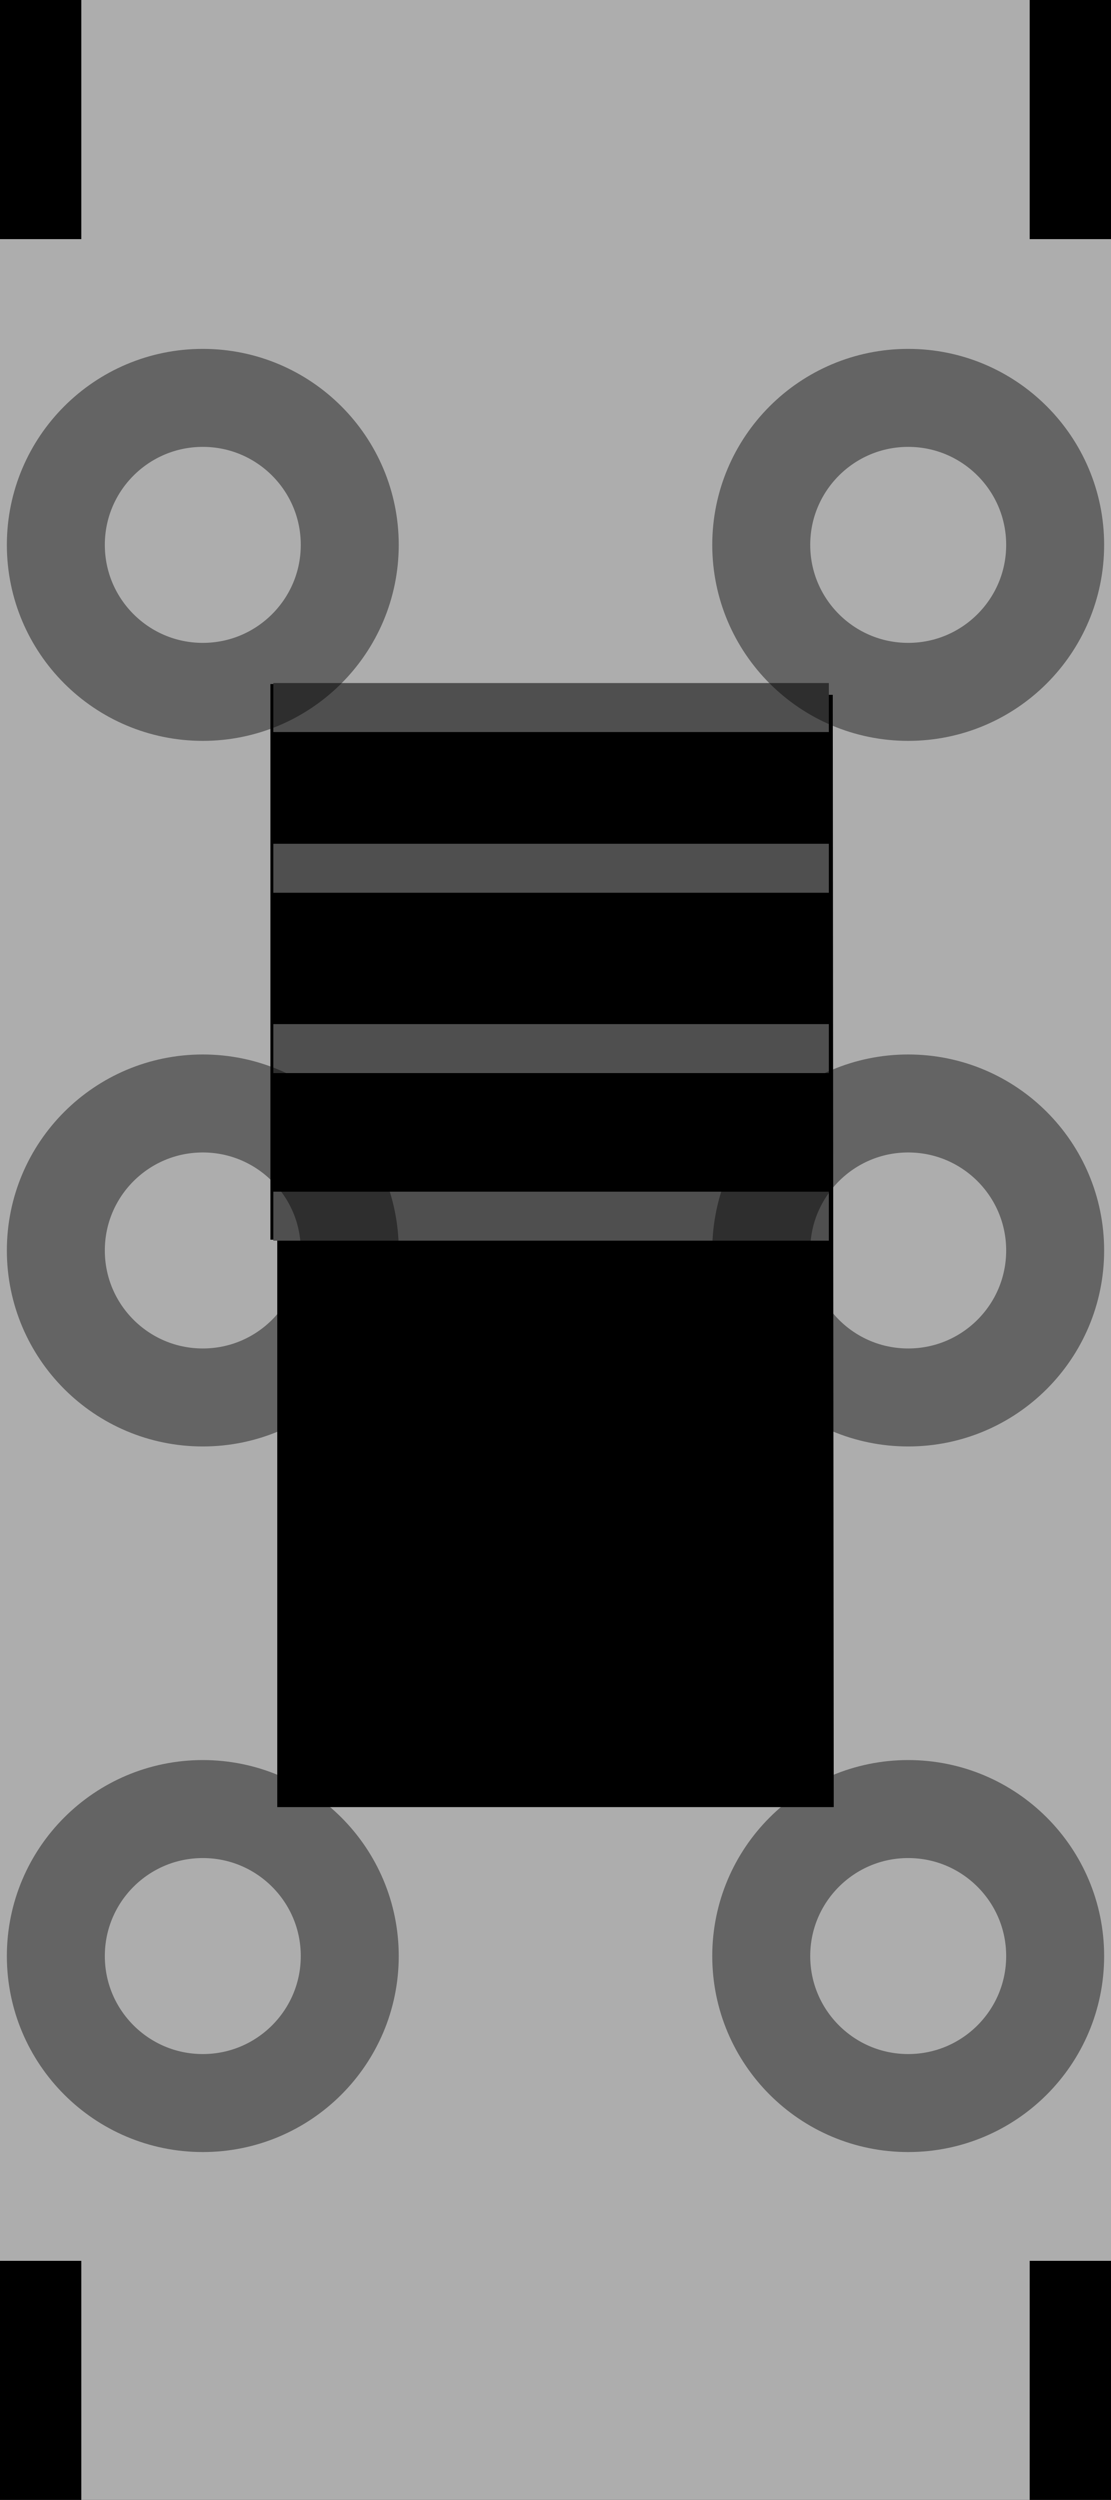 <svg id="Layer_1" data-name="Layer 1" xmlns="http://www.w3.org/2000/svg" viewBox="0 0 11.34 25.51"><defs><style>.cls-1{fill:#adadad;}.cls-2{stroke:#4f4f4f;stroke-width:0.5px;}.cls-2,.cls-4{stroke-miterlimit:10;}.cls-3{opacity:0.42;}.cls-4{fill:none;stroke:#000;}</style></defs><title>DPDT Slide Switch</title><rect width="11.34" height="25.51"/><path class="cls-1" d="M10.51,2.44V0H.83V2.44H0V23.07H.83v2.44h9.68V23.07h.83V2.44Zm-2,16H2.83V7.09H8.5Z"/><rect x="2.76" y="6.98" width="5.67" height="5.67"/><line class="cls-2" x1="2.79" y1="7.22" x2="8.46" y2="7.22"/><line class="cls-2" x1="2.79" y1="12.41" x2="8.46" y2="12.41"/><line class="cls-2" x1="2.79" y1="8.86" x2="8.46" y2="8.86"/><line class="cls-2" x1="2.79" y1="10.7" x2="8.46" y2="10.7"/><g class="cls-3"><circle class="cls-4" cx="2.07" cy="5.56" r="1.5"/><circle class="cls-4" cx="2.07" cy="12.76" r="1.5"/><circle class="cls-4" cx="2.07" cy="19.96" r="1.5"/></g><g class="cls-3"><circle class="cls-4" cx="9.27" cy="5.56" r="1.5"/><circle class="cls-4" cx="9.27" cy="12.76" r="1.5"/><circle class="cls-4" cx="9.27" cy="19.96" r="1.5"/></g></svg>